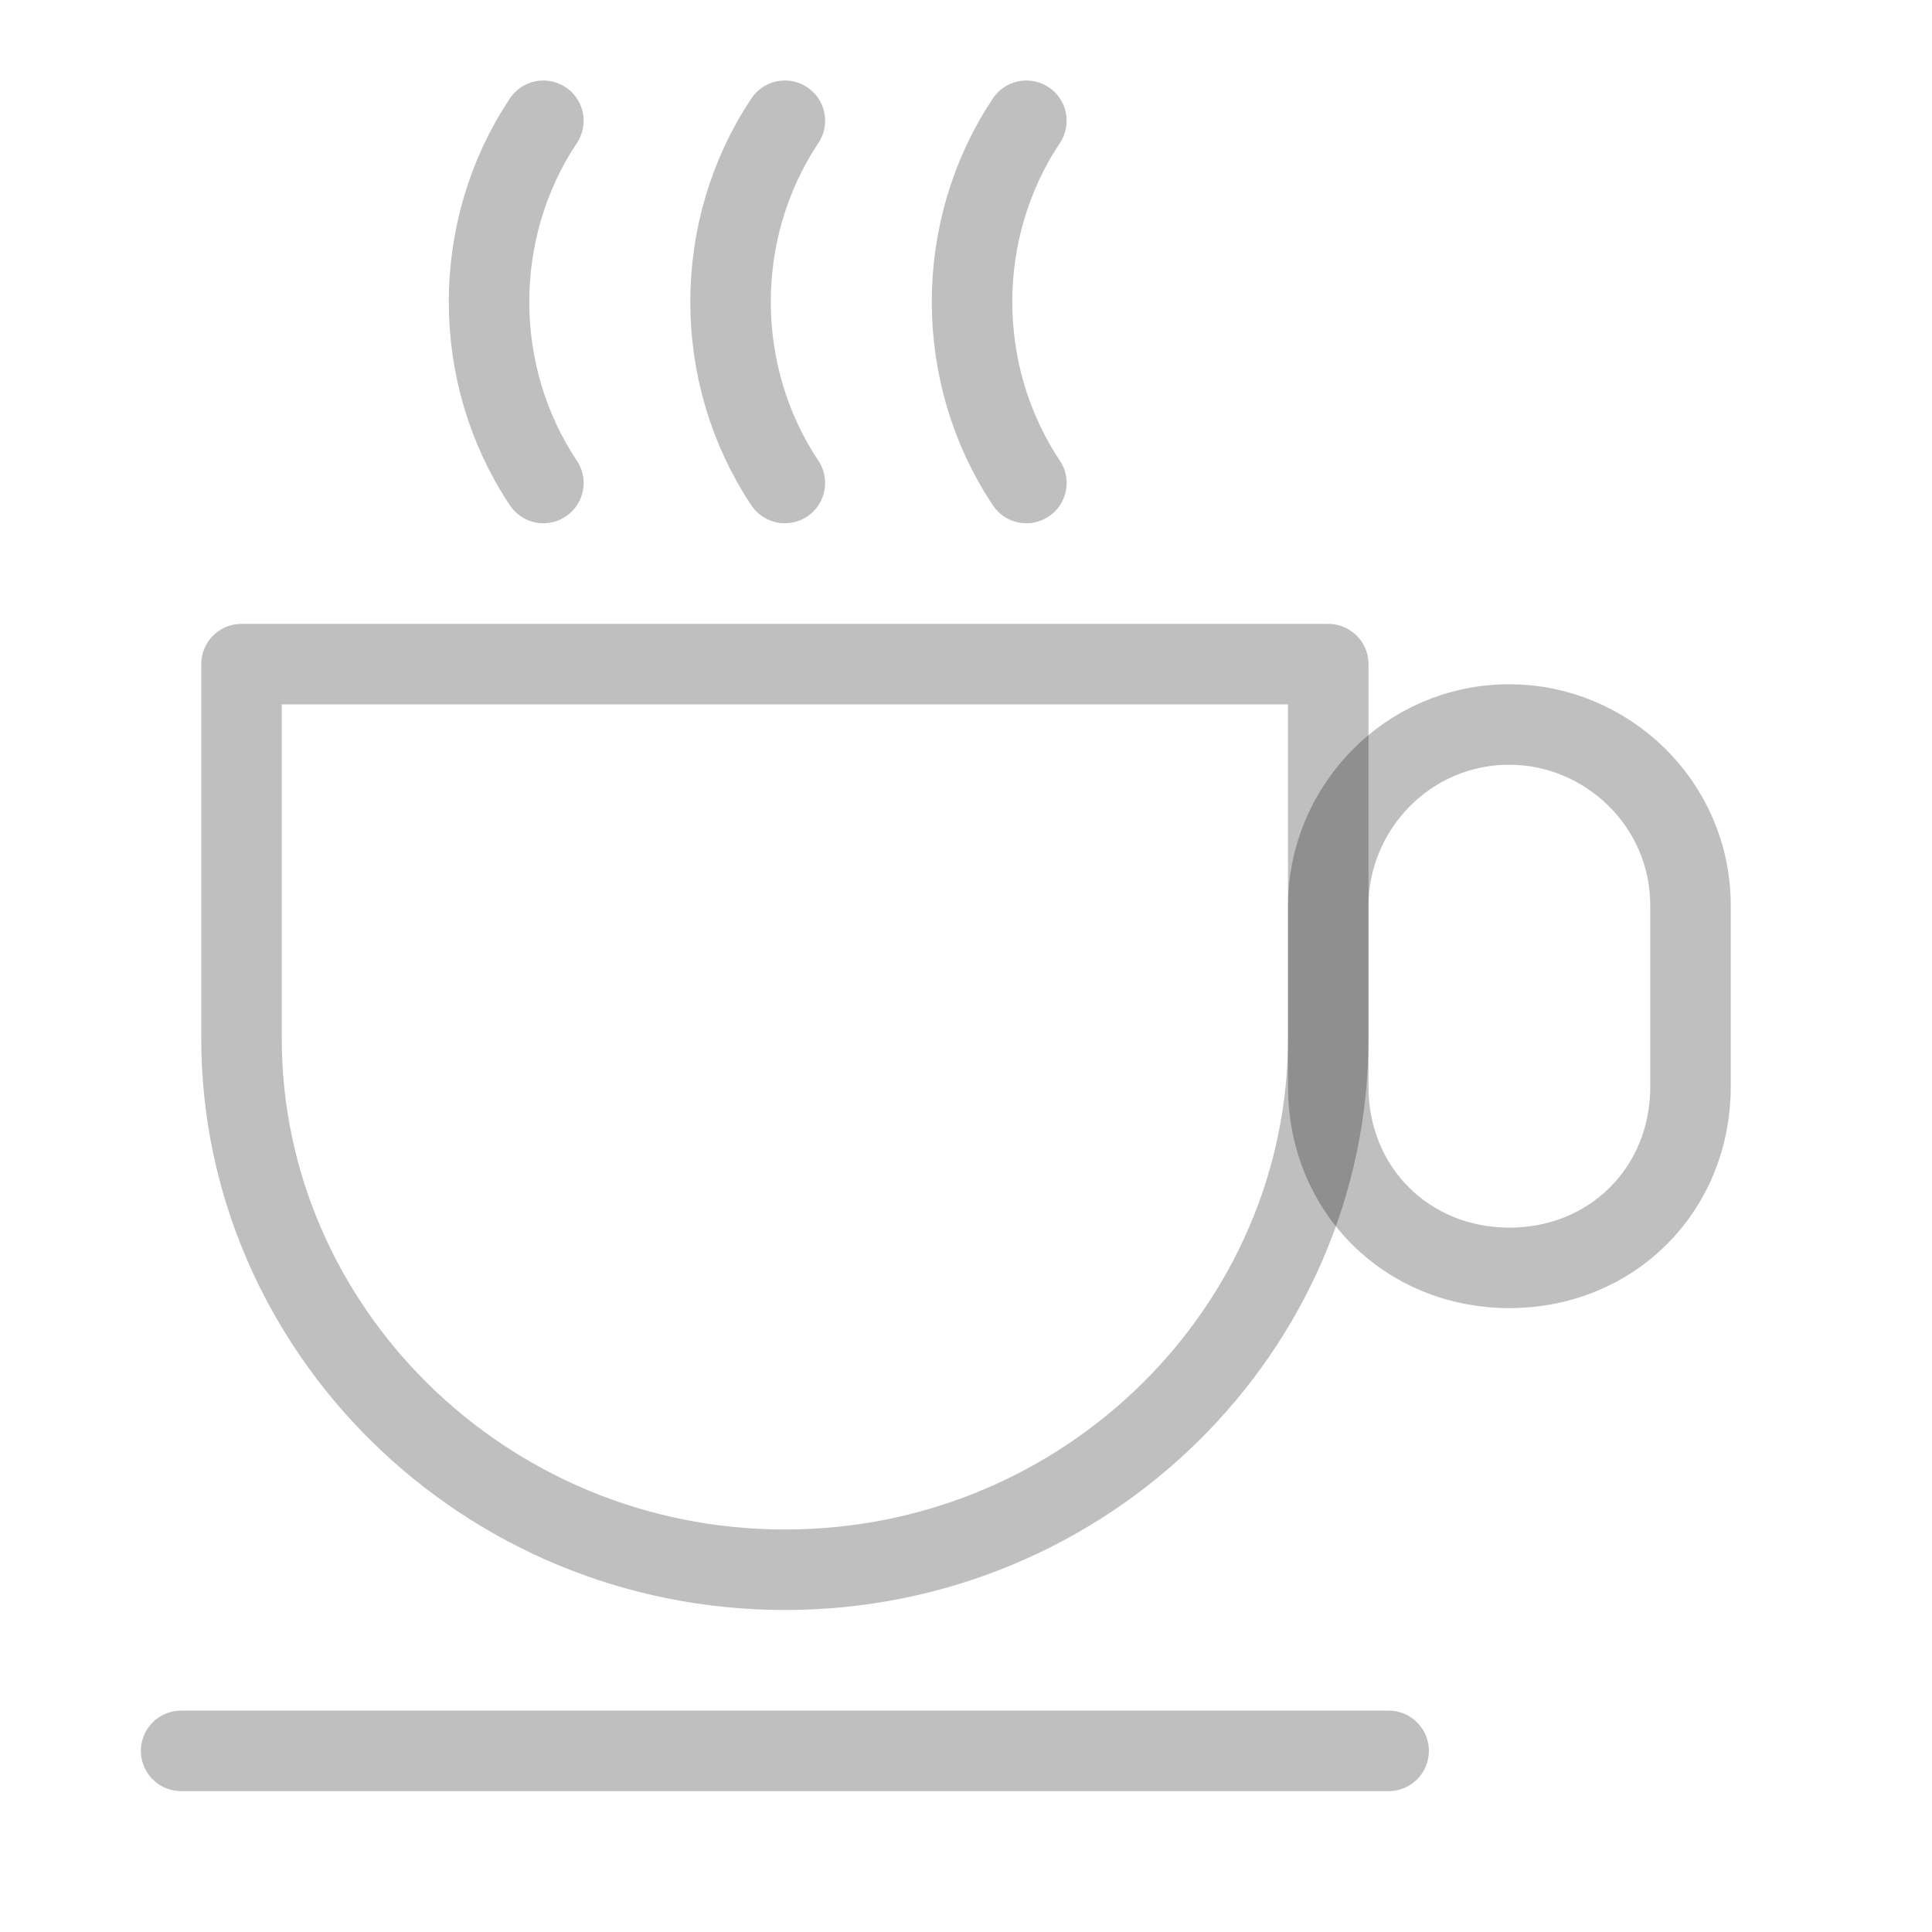 <svg width="48" height="48" viewBox="0 0 48 48" fill="none" xmlns="http://www.w3.org/2000/svg">
<path d="M4.5 43.5H34.5" stroke="black" stroke-opacity="0.25" stroke-width="2" stroke-miterlimit="10" stroke-linecap="round" stroke-linejoin="round"/>
<path d="M6 16.5V25.8C6 33 12 39 19.5 39C27 39 33 33 33 25.8V16.5H6Z" stroke="black" stroke-opacity="0.25" stroke-width="2" stroke-miterlimit="10" stroke-linecap="round" stroke-linejoin="round"/>
<path d="M37.5 31.5C34.95 31.5 33 29.55 33 27V22.5C33 20.1 34.95 18 37.5 18C39.9 18 42 19.95 42 22.5V27C42 29.55 40.05 31.5 37.5 31.5Z" stroke="black" stroke-opacity="0.25" stroke-width="2" stroke-miterlimit="10" stroke-linecap="round" stroke-linejoin="round"/>
<path d="M19.5 3C17.7 5.7 17.7 9.3 19.5 12" stroke="black" stroke-opacity="0.25" stroke-width="2" stroke-miterlimit="10" stroke-linecap="round" stroke-linejoin="round"/>
<path d="M13.5 3C11.7 5.7 11.7 9.3 13.5 12" stroke="black" stroke-opacity="0.25" stroke-width="2" stroke-miterlimit="10" stroke-linecap="round" stroke-linejoin="round"/>
<path d="M25.5 3C23.7 5.7 23.7 9.3 25.5 12" stroke="black" stroke-opacity="0.25" stroke-width="2" stroke-miterlimit="10" stroke-linecap="round" stroke-linejoin="round"/>
</svg>
